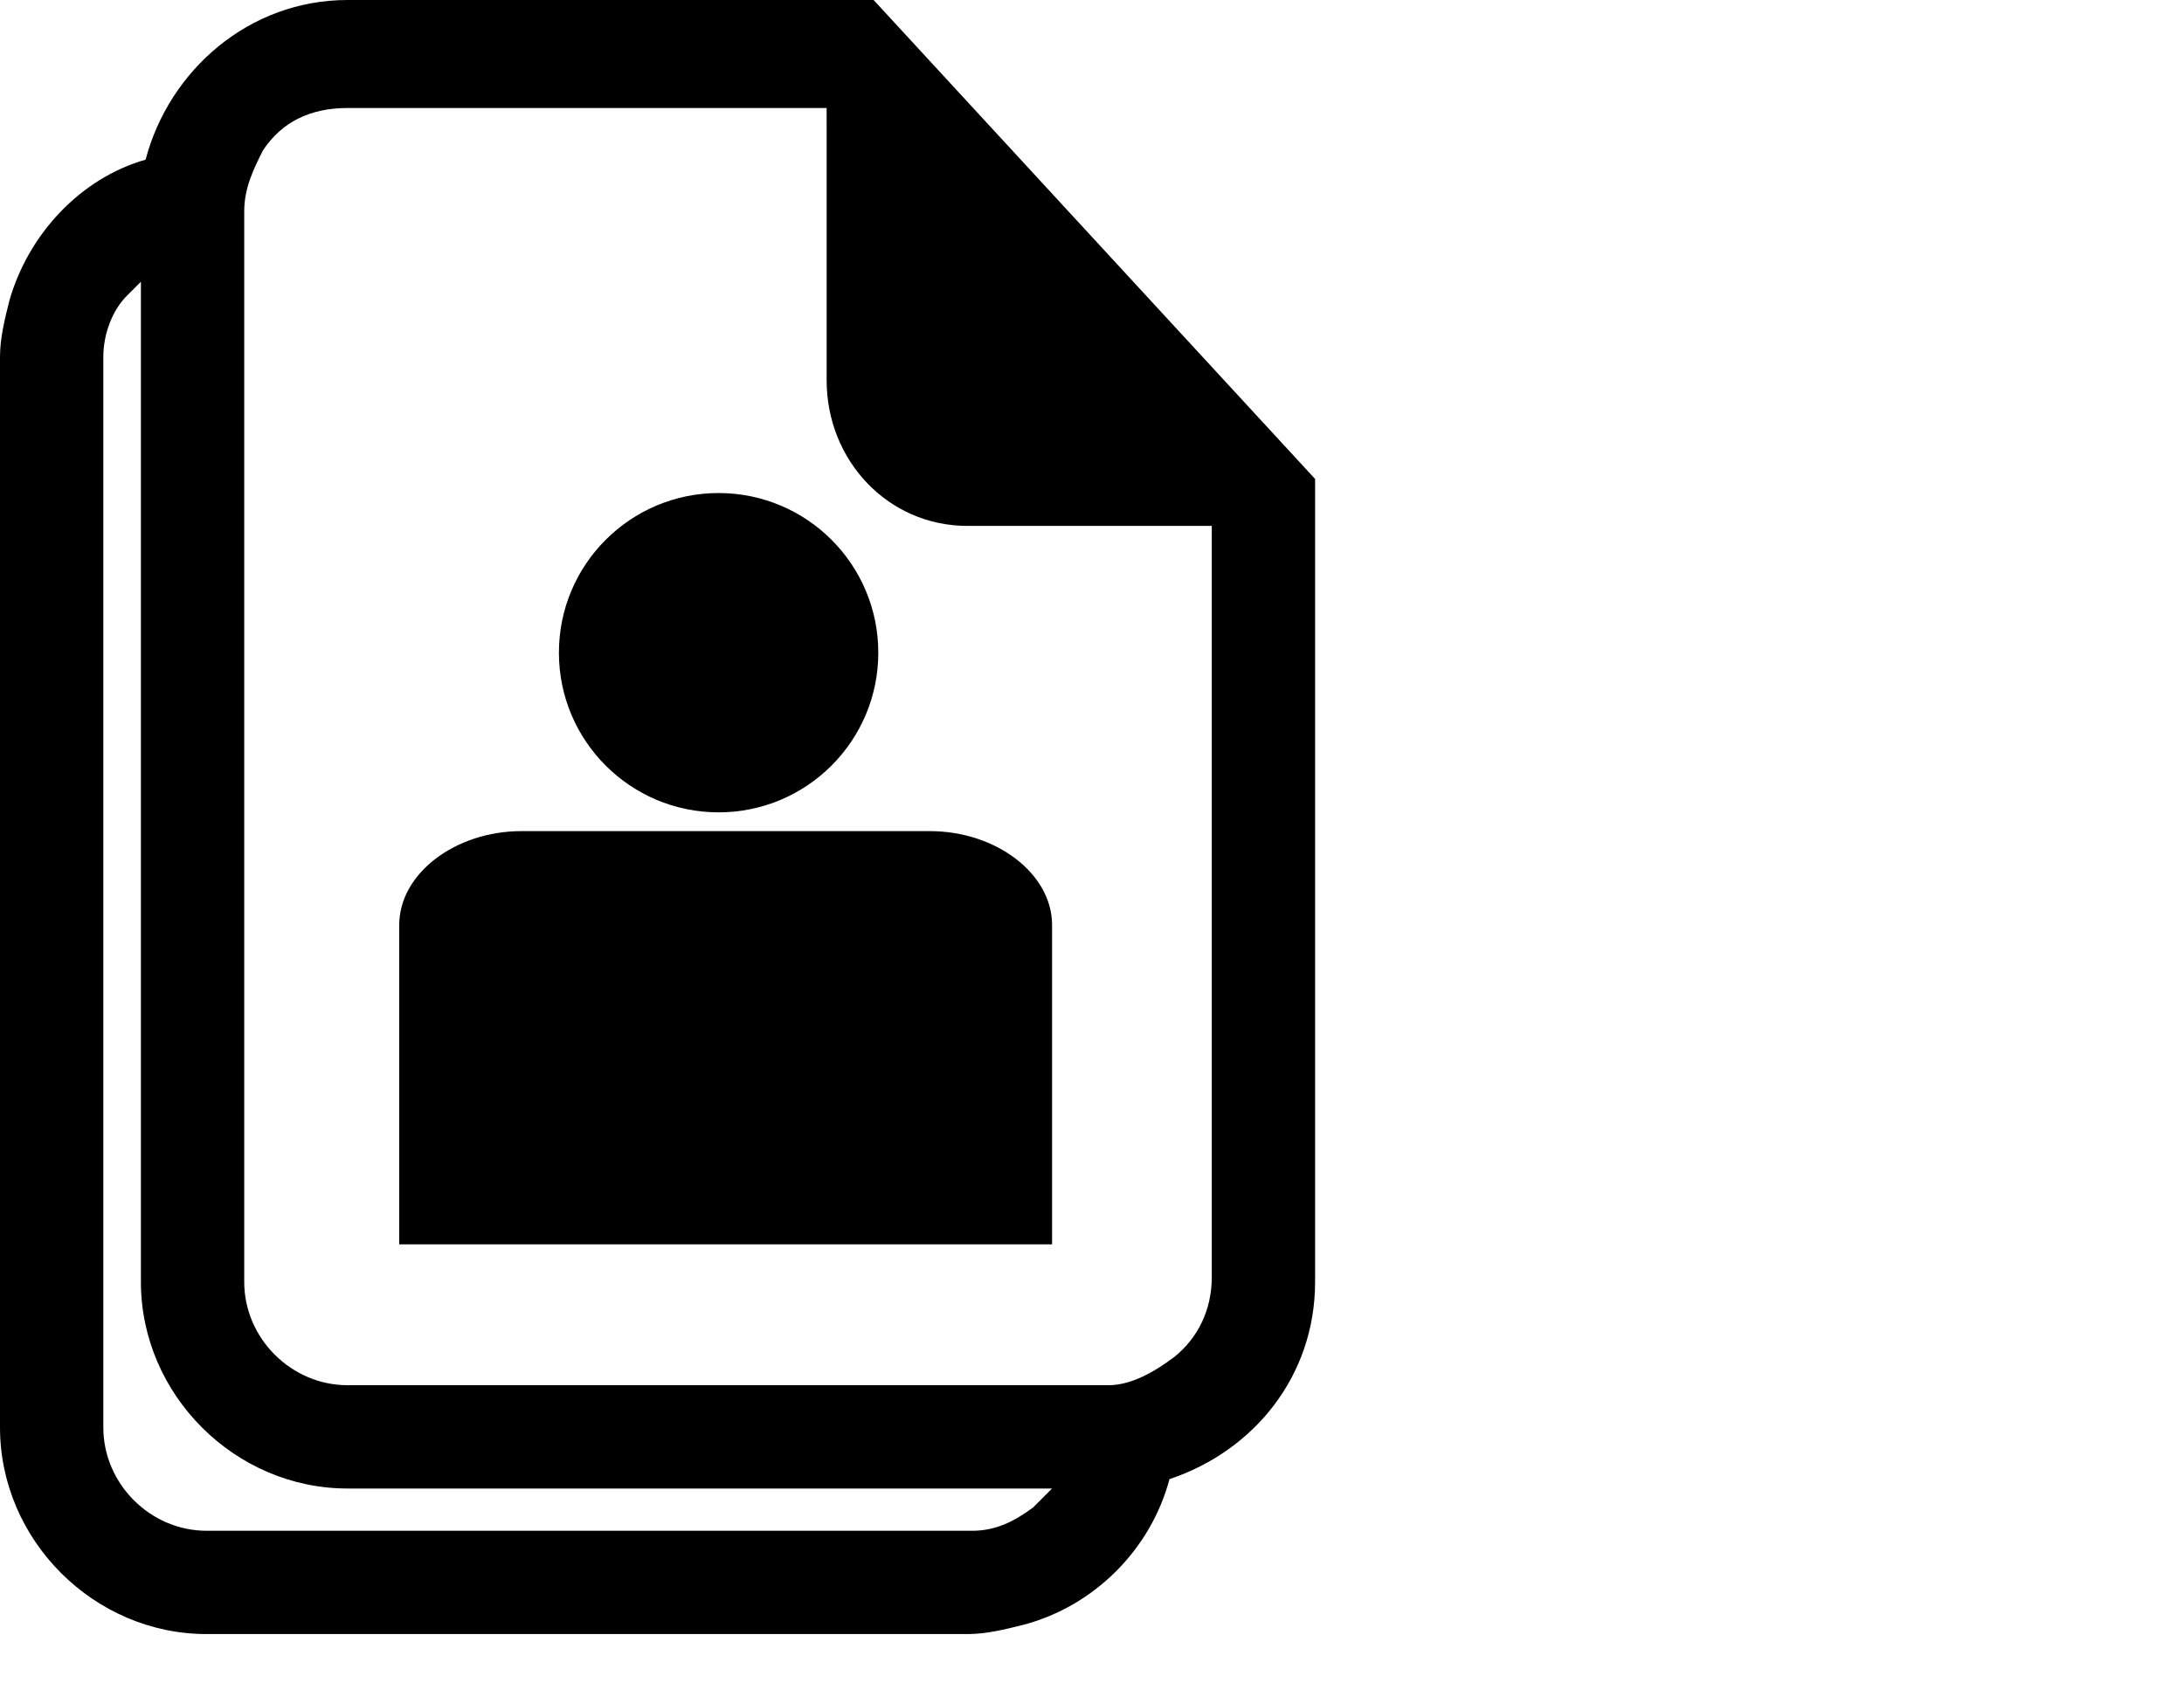 <?xml version="1.0" encoding="utf-8"?>
<!-- Generator: Adobe Illustrator 19.2.1, SVG Export Plug-In . SVG Version: 6.00 Build 0)  -->
<!DOCTYPE svg PUBLIC "-//W3C//DTD SVG 1.1//EN" "http://www.w3.org/Graphics/SVG/1.1/DTD/svg11.dtd">
<svg version="1.1" id="Layer_1" xmlns="http://www.w3.org/2000/svg" xmlns:xlink="http://www.w3.org/1999/xlink" x="0px" y="0px"
	 viewBox="0 0 46.5 36" style="enable-background:new 0 0 46.5 36;" xml:space="preserve">
<style type="text/css">
	.st0{fill:none;}
</style>
<g>
	<path class="st0" d="M17.6,8.1V3V2.4V2.3H7.4C6.6,2.3,6,2.6,5.6,3.2C5.4,3.6,5.2,4,5.2,4.5v0.9v21.9c0,1.2,1,2.2,2.2,2.2h15.5h0.7
		c0.5,0,1-0.3,1.4-0.6c0.5-0.4,0.8-1,0.8-1.7v-16h-5.2C18.9,11.2,17.6,9.8,17.6,8.1z M15.3,10.5c1.9,0,3.4,1.5,3.4,3.4
		c0,1.9-1.5,3.4-3.4,3.4c-1.9,0-3.4-1.5-3.4-3.4C11.9,12,13.4,10.5,15.3,10.5z M22.4,19.7v6.8H8.5v-6.8c0-1.1,1.2-2,2.6-2h8.7
		C21.2,17.7,22.4,18.6,22.4,19.7z"/>
	<path class="st0" d="M3,27.3V6C2.9,6.1,2.8,6.2,2.7,6.3C2.4,6.6,2.2,7.1,2.2,7.6v0.8v22c0,1.2,1,2.2,2.2,2.2h15.5h0.8
		c0.5,0,0.9-0.2,1.3-0.5c0.1-0.1,0.3-0.3,0.4-0.4h-15C5,31.7,3,29.7,3,27.3z"/>
	<circle cx="15.3" cy="13.9" r="3.4"/>
	<path d="M11.1,17.7c-1.4,0-2.6,0.9-2.6,2v6.8h13.9v-6.8c0-1.1-1.2-2-2.6-2H11.1z"/>
	<path d="M18.6,0h-0.5H18h-0.6H17H7.4C5.3,0,3.6,1.5,3.1,3.4C1.7,3.8,0.6,5,0.2,6.4C0.1,6.8,0,7.2,0,7.6v1.3v21.5
		c0,2.4,2,4.4,4.4,4.4h14.9h1.3c0.4,0,0.8-0.1,1.2-0.2c1.5-0.4,2.7-1.6,3.1-3.1c1.8-0.6,3.1-2.2,3.1-4.2V11.5v-1.2v-0.1L18.6,0z
		 M22,32.1c-0.4,0.3-0.8,0.5-1.3,0.5h-0.8H4.4c-1.2,0-2.2-1-2.2-2.2v-22V7.6c0-0.5,0.2-1,0.5-1.3C2.8,6.2,2.9,6.1,3,6v21.3
		c0,2.4,2,4.4,4.4,4.4h15C22.3,31.8,22.1,32,22,32.1z M25.8,27.2c0,0.7-0.3,1.3-0.8,1.7c-0.4,0.3-0.9,0.6-1.4,0.6h-0.7H7.4
		c-1.2,0-2.2-1-2.2-2.2V5.4V4.5c0-0.5,0.2-0.9,0.4-1.3c0.4-0.6,1-0.9,1.8-0.9h10.2v0.1V3v5.1c0,1.7,1.3,3.1,3,3.1h5.2V27.2z"/>
</g>
</svg>
